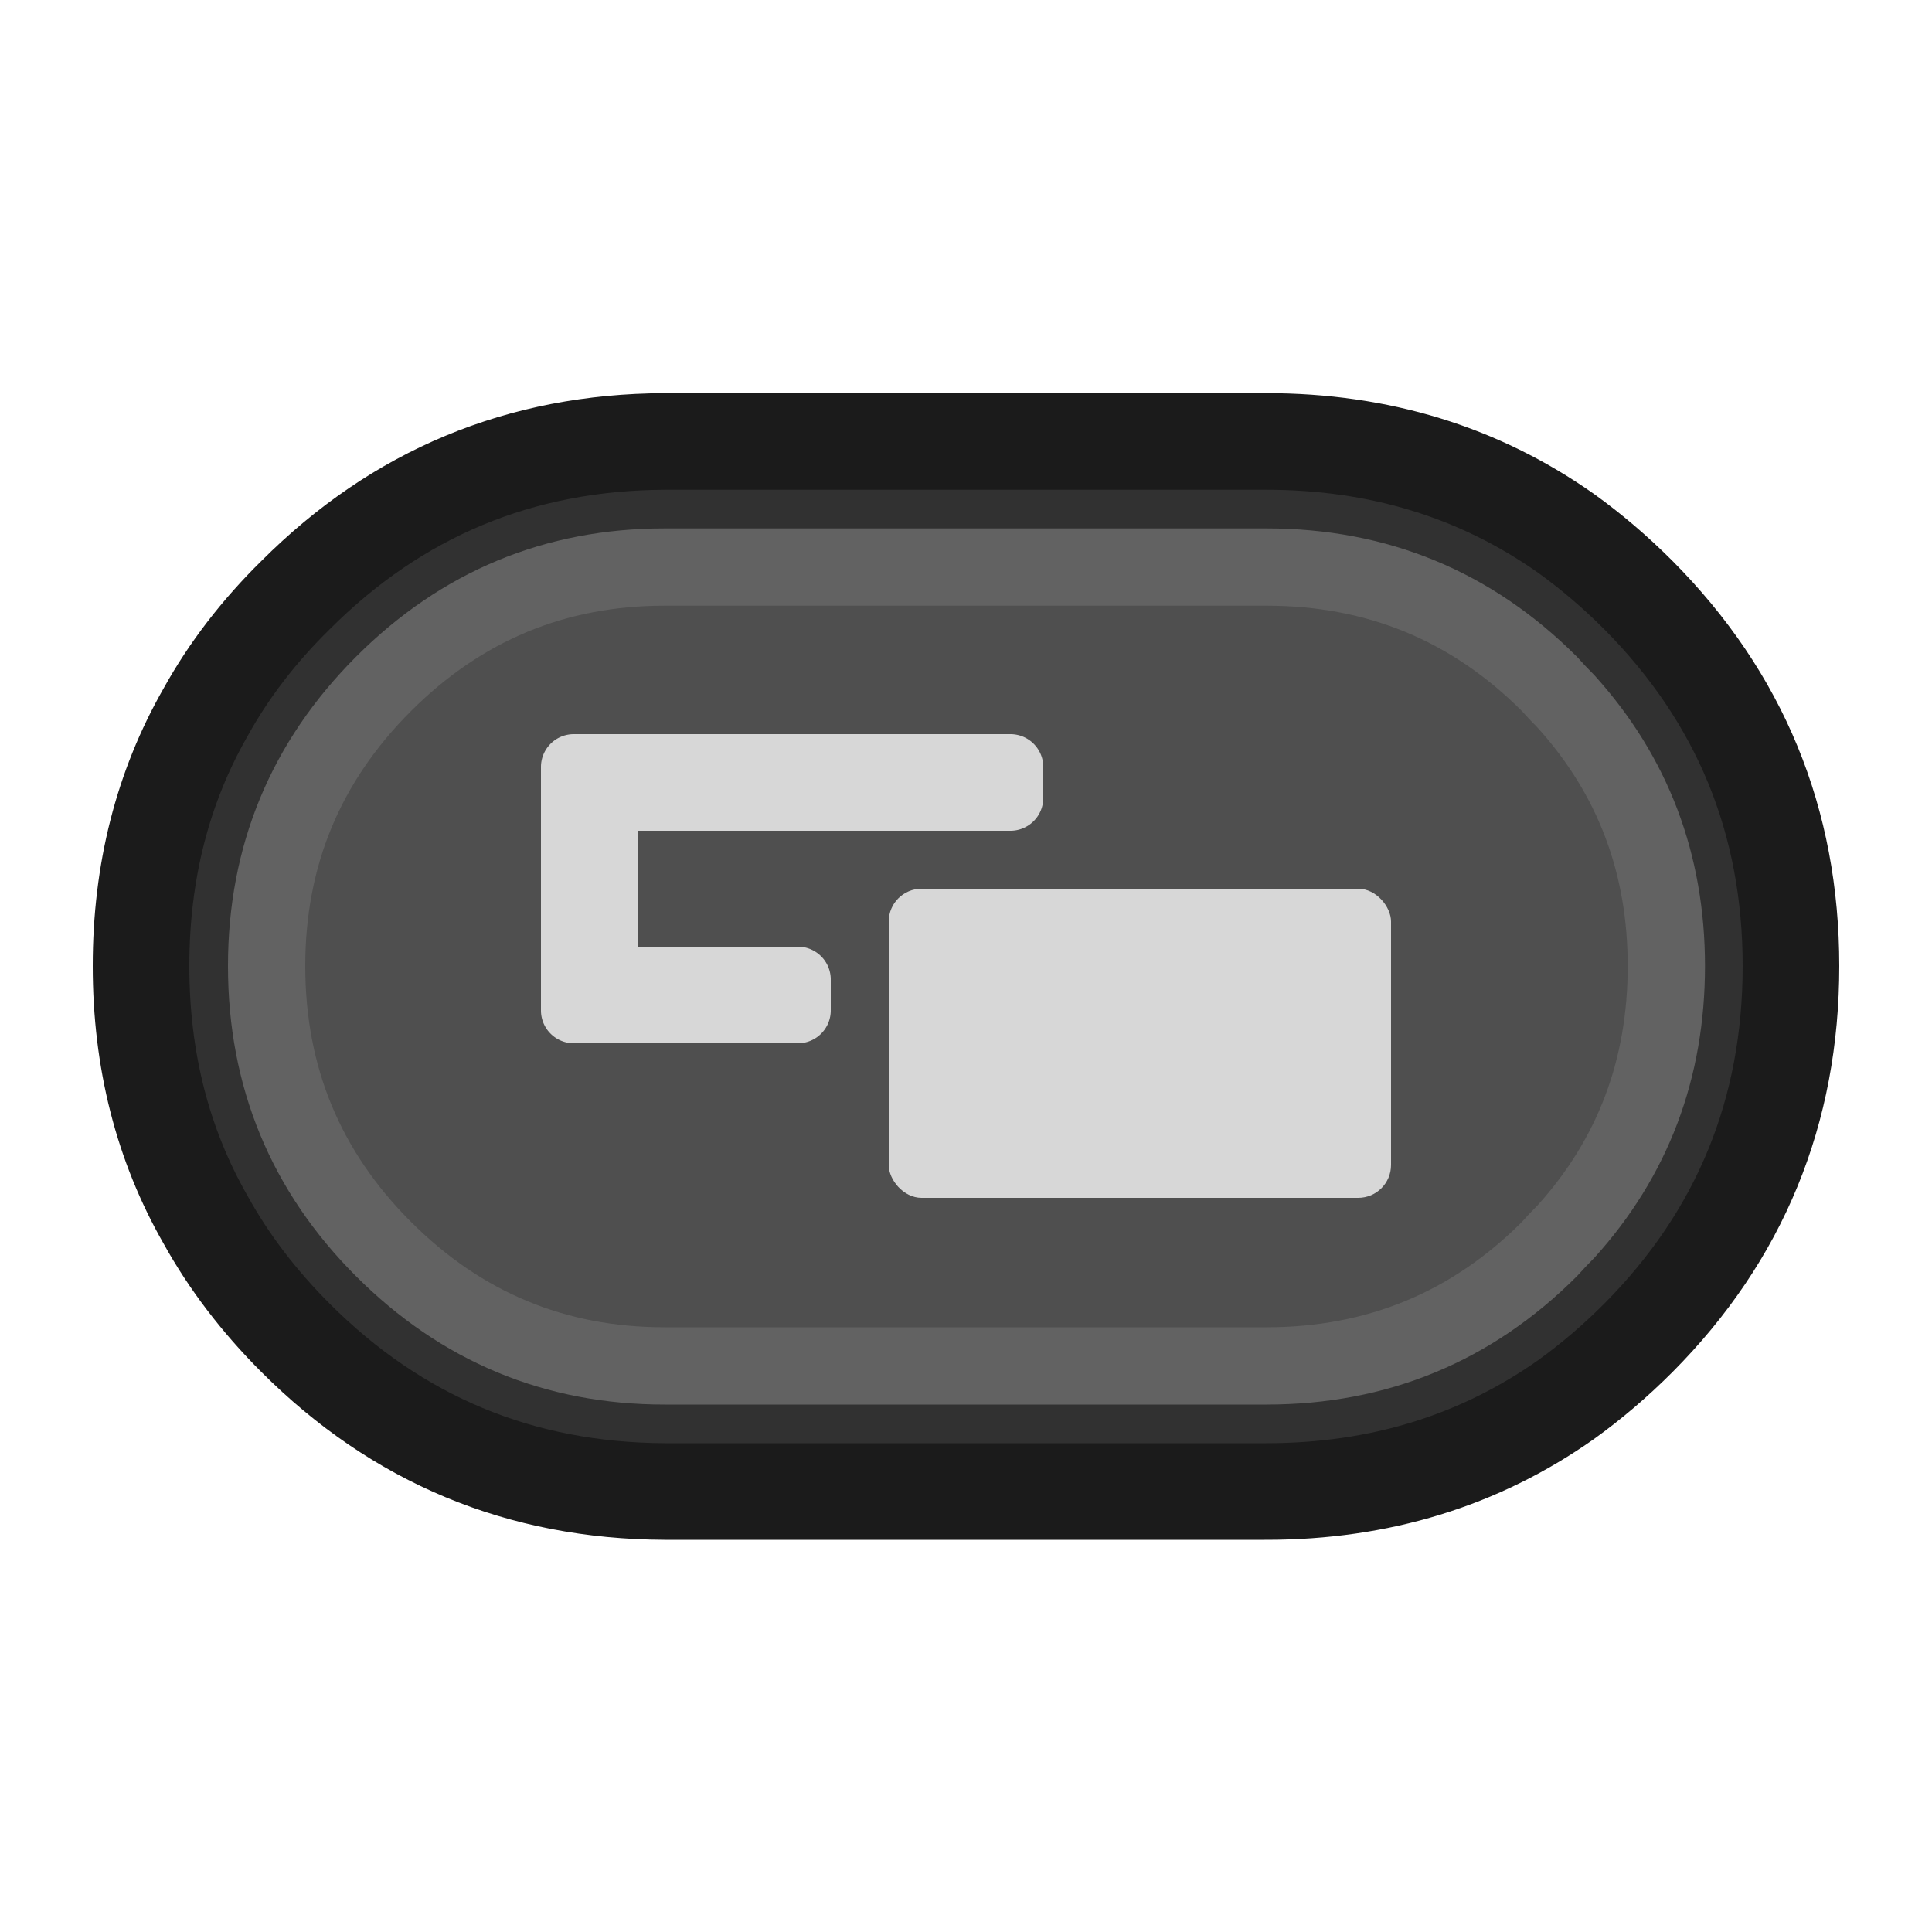 <svg width="100px" height="100px" preserveAspectRatio="none" version="1.1" viewBox="0 0 100 100" xml:space="preserve" xmlns="http://www.w3.org/2000/svg"><path d="m84.8 30.8c-1.2-1.2-2.45-2.267-3.75-3.2-4.5-3.167-9.667-4.75-15.5-4.75h-31.15c-7.467 0.033-13.833 2.683-19.1 7.95-1.9 1.867-3.45 3.883-4.65 6.05-2.233 3.9-3.35 8.283-3.35 13.15s1.117 9.25 3.35 13.15c1.2 2.167 2.75 4.2 4.65 6.1 5.267 5.267 11.633 7.917 19.1 7.95h31.15c5.833 0 11-1.583 15.5-4.75 1.3-0.933 2.55-2 3.75-3.2 5.267-5.3 7.9-11.717 7.9-19.25 0-7.5-2.633-13.9-7.9-19.2" fill="#313131"/><path d="m81.05 63.75c3.467-3.833 5.2-8.417 5.2-13.75 0-5.3-1.733-9.867-5.2-13.7-0.3-0.3-0.583-0.6-0.85-0.9-4.033-4.033-8.917-6.05-14.65-6.05h-31.15c-5.667 0-10.517 2.017-14.55 6.05s-6.05 8.9-6.05 14.6c0 5.733 2.017 10.617 6.05 14.65s8.883 6.05 14.55 6.05h31.15c5.733 0 10.617-2.017 14.65-6.05 0.267-0.3 0.55-0.6 0.85-0.9" fill="#4f4f4f"/><path d="m65.55 22.85q8.75 0 15.5 4.75 1.95 1.4 3.75 3.2 7.9 7.95 7.9 19.2 0 11.3-7.9 19.25-1.8 1.8-3.75 3.2-6.75 4.75-15.5 4.75m-0.1 0h-31.05q-11.2-0.05-19.1-7.95-2.85-2.85-4.65-6.1-3.35-5.85-3.35-13.15t3.35-13.15q1.8-3.25 4.65-6.05 7.9-7.9 19.1-7.95h31.05" fill="none" stroke="#1B1B1B" stroke-linecap="round" stroke-linejoin="round" stroke-width="5"/><path d="m65.45 29.35q0.05 0 0.1 0 8.6 0 14.65 6.05 0.4 0.45 0.85 0.9 5.2 5.75 5.2 13.7 0 8-5.2 13.75-0.45 0.45-0.85 0.9-6.05 6.05-14.65 6.05-0.05 0-0.1 0h-31.05q-8.5 0-14.55-6.05t-6.05-14.65q0-8.55 6.05-14.6t14.55-6.05h31.05z" fill="none" stroke="#626262" stroke-linecap="round" stroke-linejoin="round" stroke-width="4"/><rect x="46" y="46" width="26" height="16" ry="1.7" fill="#d7d7d7" style="paint-order:markers fill stroke"/><path d="m28 39.7v12.6a1.7 1.7 45 0 0 1.7 1.7h11.6a1.7 1.7 135 0 0 1.7-1.7v-1.6a1.7 1.7 45 0 0-1.7-1.7h-8.3v-6h19.3a1.7 1.7 135 0 0 1.7-1.7v-1.6a1.7 1.7 45 0 0-1.7-1.7h-22.6a1.7 1.7 135 0 0-1.7 1.7z" fill="#d7d7d7" style="paint-order:normal"/></svg>
